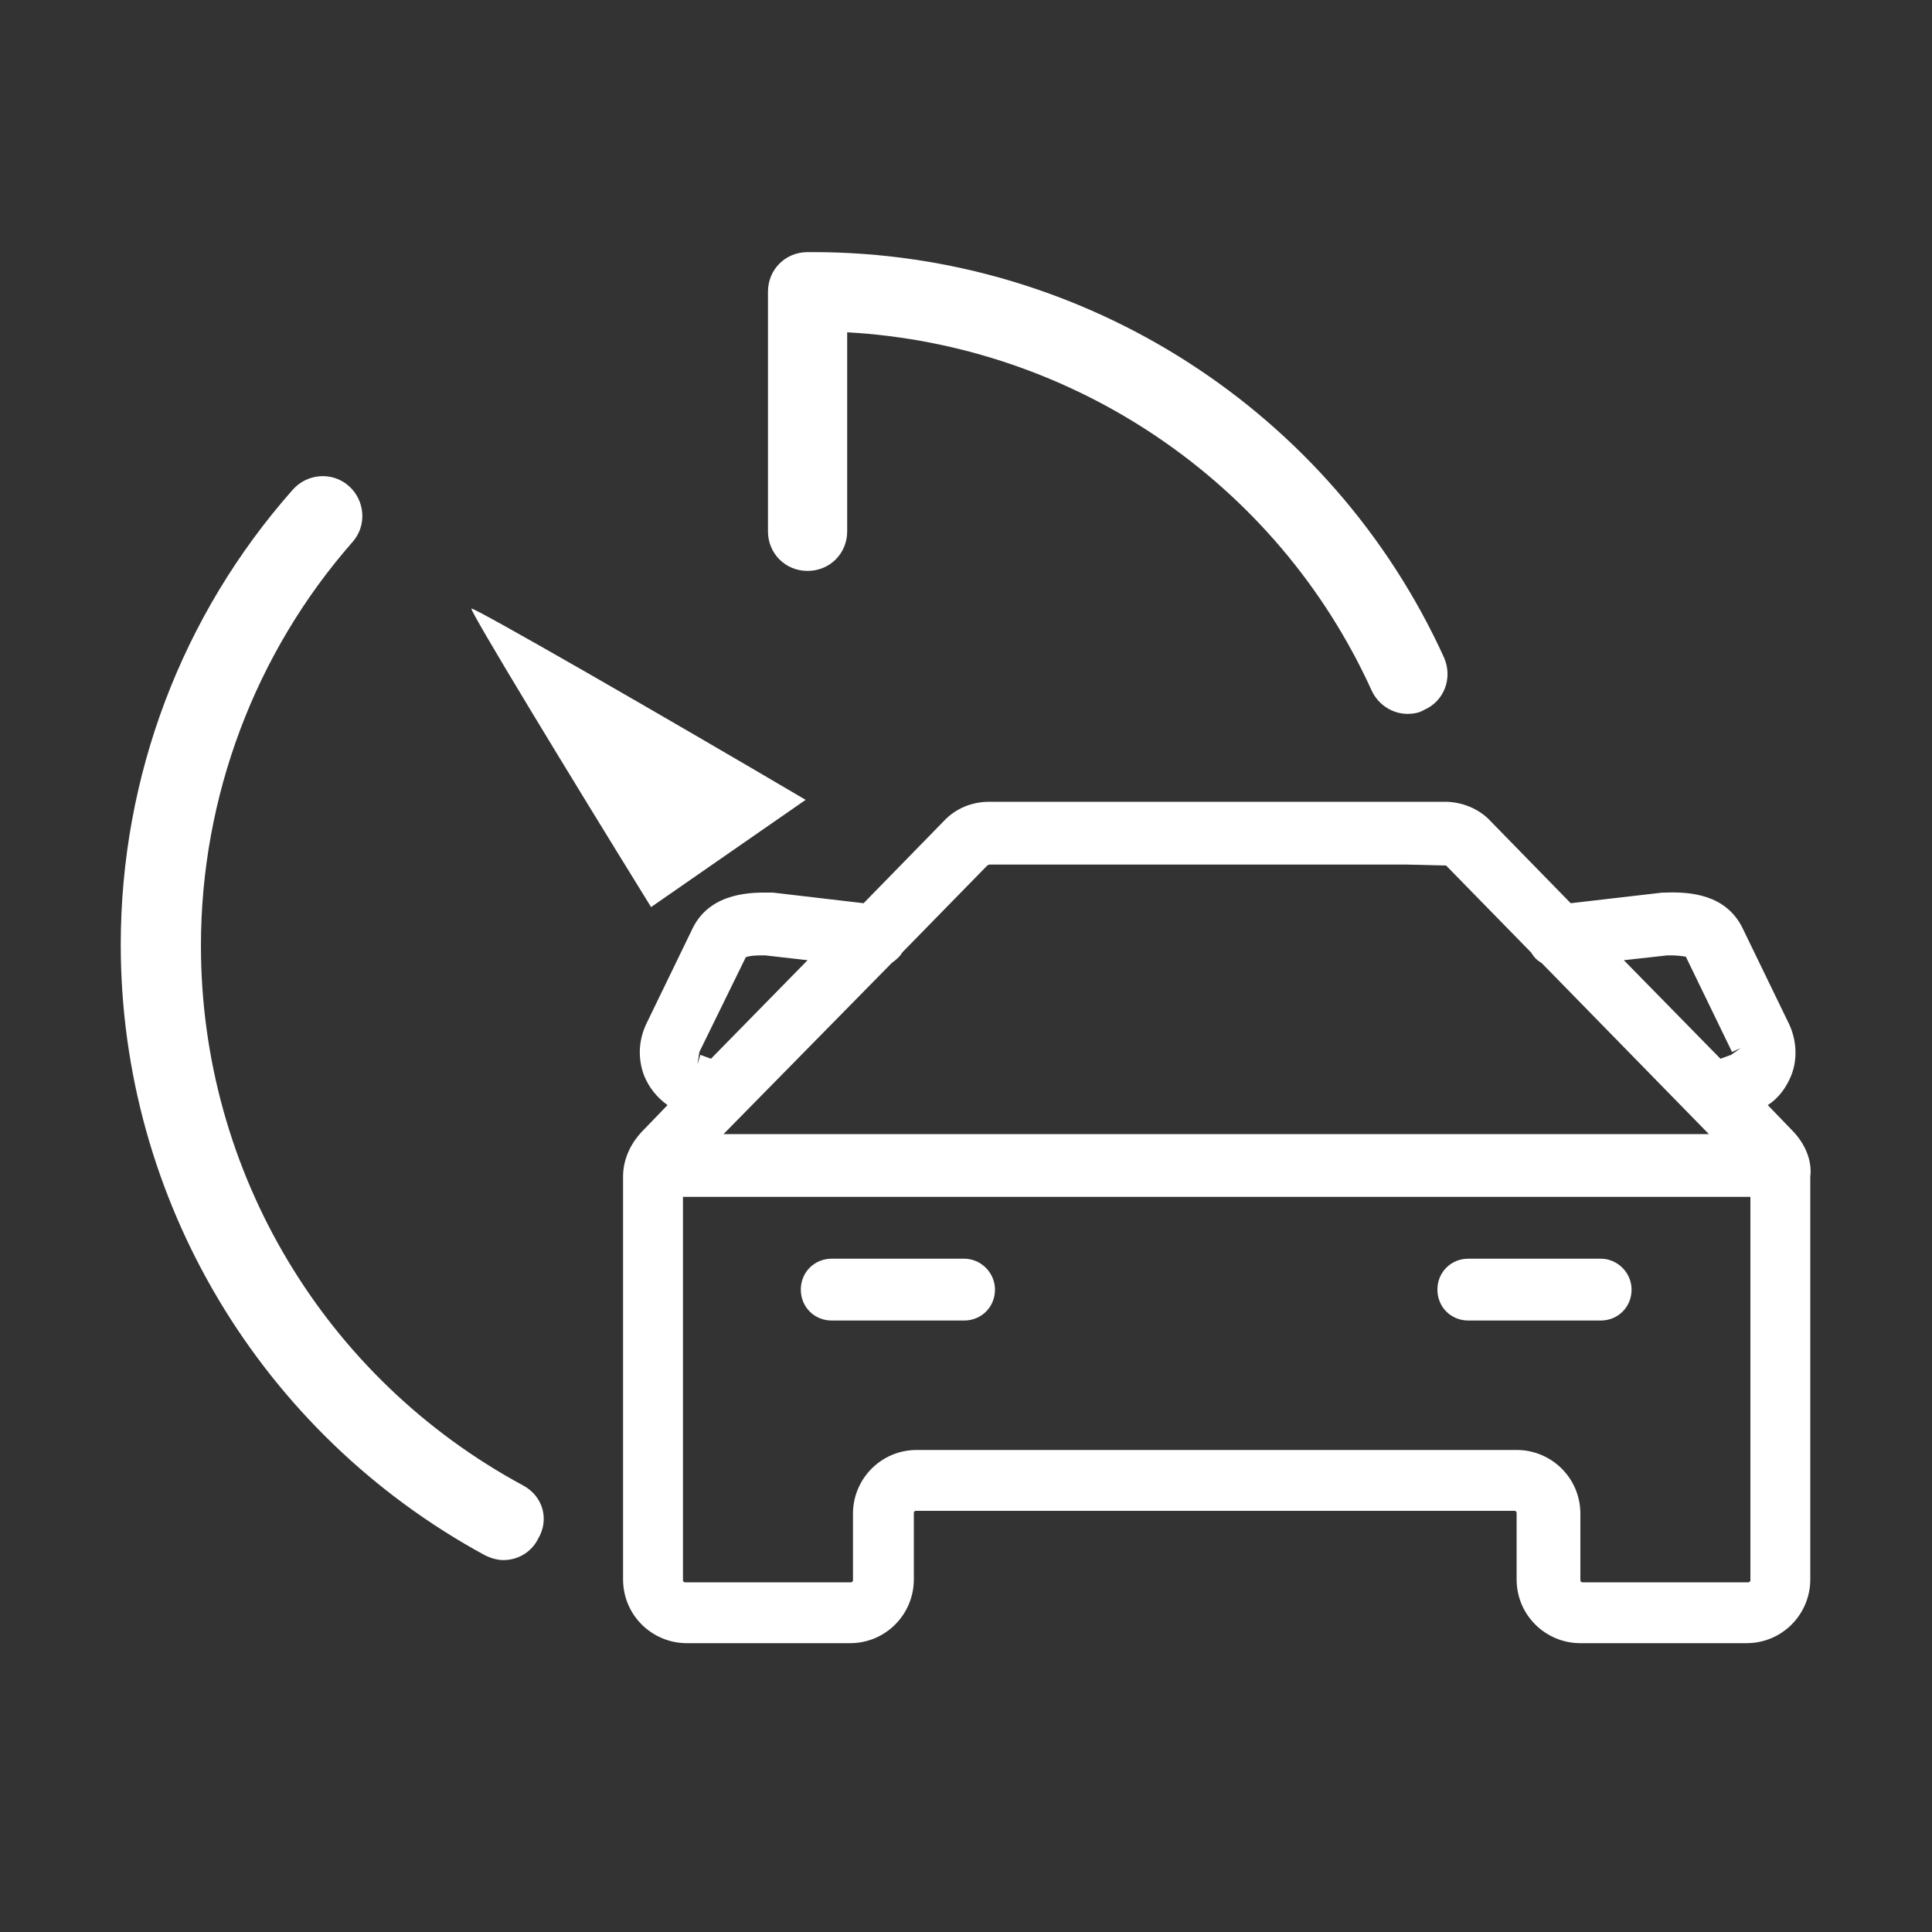 <?xml version="1.0" encoding="utf-8"?>
<!-- Generator: Adobe Illustrator 24.0.2, SVG Export Plug-In . SVG Version: 6.00 Build 0)  -->
<svg version="1.1" id="图层_1" xmlns="http://www.w3.org/2000/svg" xmlns:xlink="http://www.w3.org/1999/xlink" x="0px" y="0px"
	 viewBox="0 0 200 200" style="enable-background:new 0 0 200 200;" xml:space="preserve">
<rect x="0" y="0" width="200" height="200" fill="#333333" stroke="none"/>
<style type="text/css">
	.st0{fill:#FFFFFF;}
</style>
<path class="st0" d="M185.7,117.2l-2.7-2.8c1.1-0.7,1.9-1.8,2.4-3c0.7-1.7,0.6-3.7-0.2-5.4l-4.8-9.9c-1.7-3.5-5.4-3.8-8-3.7
	c0,0-0.2,0-0.3,0l-9.5,1.1l-8.3-8.5c-1.2-1.3-3-2-4.7-2h-47.2c-1.8,0-3.5,0.7-4.7,2l-8.3,8.5l-9.4-1.1c0,0-0.3,0-0.3,0
	c-1.5,0-6.1-0.2-8,3.7l-4.8,9.9c-0.8,1.7-0.9,3.6-0.2,5.4c0.5,1.2,1.3,2.2,2.4,3l-2.7,2.8c-1.2,1.3-1.9,2.9-1.9,4.6v41.7
	c0,3.7,3,6.6,6.6,6.6H88c3.7,0,6.6-3,6.6-6.6v-6.9c0-0.1,0.1-0.2,0.2-0.2l36.7,0c0.1,0,0.2,0,0.3,0h25c0.1,0,0.2,0.1,0.2,0.2v6.9
	c0,3.7,3,6.6,6.6,6.6h17.2h0c3.7,0,6.6-3,6.6-6.6v-41.7C187.6,120.2,186.9,118.5,185.7,117.2z M172.6,98.9c0.1,0,0.2,0,0.3,0
	c1.3,0,1.6,0.2,1.6,0.1l4.8,9.9l0.9-0.4l0,0l-1,0.7l-1.1,0.4l-10-10.2L172.6,98.9z M92.3,99.7c0.4-0.3,0.8-0.6,1.1-1.1l8.8-9
	l0.2-0.1h43.3l4,0.1l8.8,9c0.3,0.5,0.6,0.8,1.1,1.1l17.3,17.7h-102L92.3,99.7z M72.2,110.2l0.2-1.3l4.8-9.8c0,0,0.3-0.2,1.7-0.2
	c0.1,0,0.2,0,0.3,0l4.4,0.5l-10,10.2l-1.1-0.4L72.2,110.2L72.2,110.2z M181.2,163.6c0,0.1-0.1,0.2-0.2,0.2h-17.2
	c-0.1,0-0.2-0.1-0.2-0.2v-6.9c0-3.7-3-6.6-6.6-6.6v0l-25.1,0c-0.1,0-0.2,0-0.3,0H94.9c-3.7,0-6.6,3-6.6,6.6v6.9
	c0,0.1-0.1,0.2-0.2,0.2H70.9c-0.1,0-0.2-0.1-0.2-0.2v-39.7h110.5V163.6z"/>
<path class="st0" d="M54.2,153.8c-20.6-11.1-33.4-32.5-33.4-55.9c0-15.4,5.6-30.3,15.7-41.8c1.5-1.7,1.3-4.3-0.4-5.8
	c-1.7-1.5-4.3-1.3-5.8,0.4C18.8,63.7,12.5,80.4,12.5,97.8c0,26.4,14.5,50.6,37.7,63.2c0.6,0.3,1.3,0.5,1.9,0.5
	c1.5,0,2.9-0.8,3.6-2.2C56.9,157.3,56.2,154.9,54.2,153.8z"/>
<path class="st0" d="M149.5,68.1c-11.6-25.5-37.2-42-65.3-42c-0.1,0-0.2,0-0.3,0c-0.1,0-0.2,0-0.3,0c-2.3,0-4.1,1.8-4.1,4.1V55
	c0,2.3,1.8,4.1,4.1,4.1s4.1-1.8,4.1-4.1V34.4c23.4,1.3,44.5,15.5,54.3,37.1c0.7,1.5,2.2,2.4,3.7,2.4c0.6,0,1.2-0.1,1.7-0.4
	C149.5,72.6,150.4,70.2,149.5,68.1z"/>
<path class="st0" d="M165.7,130.3H152c-1.8,0-3.2,1.4-3.2,3.2c0,1.8,1.4,3.2,3.2,3.2h13.7c1.8,0,3.2-1.4,3.2-3.2
	C168.9,131.8,167.5,130.3,165.7,130.3z"/>
<path class="st0" d="M99.8,130.3H86.1c-1.8,0-3.2,1.4-3.2,3.2c0,1.8,1.4,3.2,3.2,3.2h13.7c1.8,0,3.2-1.4,3.2-3.2
	C103,131.8,101.6,130.3,99.8,130.3z"/>
<path class="st0" d="M48.8,63c-0.2,0.2,10,17,18.6,30.9l16-11.1C68.8,74.2,49,62.8,48.8,63z"/>
</svg>
